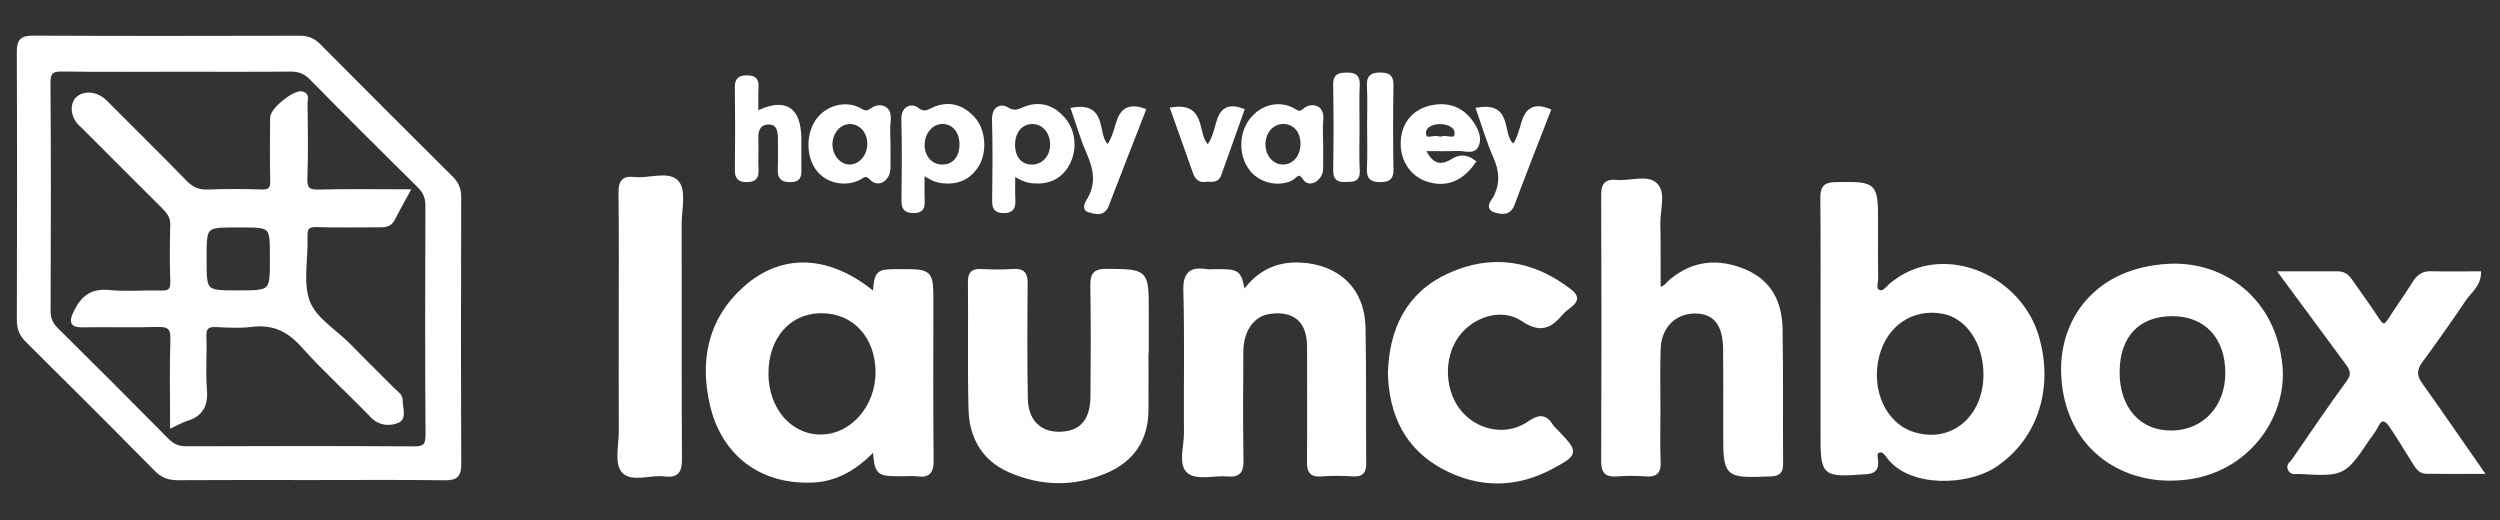 <?xml version="1.0" encoding="utf-8"?>
<!-- Generator: Adobe Illustrator 16.0.0, SVG Export Plug-In . SVG Version: 6.00 Build 0)  -->
<!DOCTYPE svg PUBLIC "-//W3C//DTD SVG 1.1//EN" "http://www.w3.org/Graphics/SVG/1.1/DTD/svg11.dtd">
<svg version="1.1" id="Layer_1" xmlns="http://www.w3.org/2000/svg" xmlns:xlink="http://www.w3.org/1999/xlink" x="0px" y="0px"
	 width="500px" height="104px" viewBox="0 225.5 500 104" enable-background="new 0 225.5 500 104" xml:space="preserve">
<rect x="0" y="225.5" width="500" height="104" fill="#333333" stroke="none"/>
<g>
	<path fill="#FFFFFF" stroke="#FFFFFF" stroke-miterlimit="10" d="M62.056,321.009c-8.792,0-17.584-0.036-26.375,0.029
		c-1.739,0.017-3.056-0.375-4.334-1.67c-8.544-8.658-17.153-17.249-25.796-25.812c-1.176-1.168-1.688-2.347-1.683-4.02
		c0.055-17.891,0.068-35.778-0.009-53.665c-0.013-2.146,0.588-2.75,2.736-2.742c17.788,0.083,35.576,0.064,53.36,0.017
		c1.555-0.004,2.672,0.456,3.763,1.558c8.784,8.854,17.601,17.673,26.453,26.455c1.099,1.091,1.572,2.201,1.568,3.761
		c-0.047,17.784-0.063,35.572,0.013,53.358c0.008,2.104-0.52,2.806-2.71,2.777C80.044,320.939,71.048,321.009,62.056,321.009z
		 M35.591,239.347c-7.658,0-15.321,0.07-22.979-0.045c-2.148-0.032-3.034,0.345-3.017,2.798c0.119,15.22,0.085,30.441,0.025,45.662
		c-0.004,1.574,0.512,2.648,1.603,3.729c7.407,7.329,14.784,14.692,22.101,22.106c1.172,1.188,2.348,1.672,4.015,1.664
		c15.116-0.06,30.236-0.08,45.353,0.018c2.284,0.014,2.932-0.588,2.915-2.901c-0.106-15.221-0.077-30.438-0.025-45.66
		c0.008-1.651-0.426-2.862-1.624-4.046c-7.274-7.173-14.502-14.39-21.666-21.673c-1.274-1.298-2.587-1.698-4.33-1.681
		C50.507,239.387,43.049,239.347,35.591,239.347z"/>
	<path fill="#FFFFFF" stroke="#FFFFFF" stroke-miterlimit="10" d="M364.605,291.132c0-8.677,0.047-17.354-0.039-26.034
		c-0.018-1.924,0.451-2.645,2.535-2.674c8.009-0.109,8.009-0.186,8.009,7.86c0,3.575-0.034,7.149,0.021,10.723
		c0.013,0.97-0.533,2.288,0.393,2.847c1.215,0.73,2.07-0.713,2.812-1.318c2.19-1.781,4.573-2.975,7.326-3.471
		c9.081-1.64,18.807,4.405,21.594,13.707c3.056,10.195-0.148,20.338-8.446,25.78c-5.455,3.58-16.809,3.964-21.035-1.803
		c-0.512-0.699-1.224-1.668-2.25-1.131c-0.827,0.428-0.418,1.481-0.389,2.237c0.061,1.432-0.469,1.89-1.927,1.989
		c-8.608,0.599-8.604,0.638-8.604-7.885C364.605,305.02,364.605,298.077,364.605,291.132z M397.189,300.41
		c0.009-6.432-3.541-11.686-8.545-12.645c-6.21-1.189-11.716,2.504-13.301,8.922c-1.727,6.974,1.433,13.838,7.225,15.683
		C390.337,314.848,397.173,309.253,397.189,300.41z"/>
	<path fill="#FFFFFF" stroke="#FFFFFF" stroke-miterlimit="10" d="M175.024,284.596c0.366-4.77,0.366-4.77,4.986-4.77
		c6.166,0,6.166,0,6.166,6.205c0,10.516-0.06,21.029,0.047,31.539c0.021,2.128-0.523,3.006-2.701,2.705
		c-1.002-0.139-2.037-0.025-3.061-0.025c-5.028,0-5.028,0-5.446-5.309c-3.485,3.692-7.334,6.32-12.396,6.567
		c-10.088,0.492-17.789-5.095-20.12-15.015c-2.079-8.844-0.43-16.988,6.495-23.211C156.644,276.415,166.07,277.025,175.024,284.596z
		 M164.102,312.904c6.308,0.014,11.52-5.865,11.503-12.971c-0.018-7.166-4.667-12.263-11.213-12.289
		c-6.618-0.031-11.208,5.129-11.204,12.59C153.196,307.41,157.922,312.895,164.102,312.904z"/>
	<path fill="#FFFFFF" stroke="#FFFFFF" stroke-miterlimit="10" d="M331.905,283.45c1.192-0.204,1.675-1.071,2.355-1.642
		c4.454-3.725,9.342-4.164,14.588-1.982c5.084,2.113,7.074,6.311,7.168,11.438c0.162,8.982,0.03,17.971,0.111,26.957
		c0.013,1.637-0.546,2.016-2.11,2.07c-8.871,0.314-8.871,0.357-8.871-8.466c0-5.515,0.033-11.029-0.021-16.546
		c-0.047-5.018-2.067-7.512-5.996-7.575c-4.231-0.067-7.348,2.959-7.496,7.547c-0.137,4.081-0.039,8.17-0.043,12.255
		c0,3.471-0.109,6.948,0.043,10.413c0.085,1.945-0.597,2.504-2.441,2.365c-1.932-0.146-3.892-0.151-5.817,0
		c-1.943,0.151-2.65-0.411-2.638-2.499c0.077-17.77,0.077-35.538,0-53.309c-0.01-2.07,0.674-2.69,2.63-2.498
		c2.616,0.258,6.009-1.082,7.675,0.535c1.679,1.629,0.469,5.029,0.528,7.65c0.094,4.186,0.038,8.374,0.056,12.559
		C331.624,282.9,331.756,283.078,331.905,283.45z"/>
	<path fill="#FFFFFF" stroke="#FFFFFF" stroke-miterlimit="10" d="M435.229,321.1c-10.808,0.578-21.722-6.222-22.483-20.459
		c-0.584-10.854,6.431-21.076,20.907-21.875c11.051-0.607,21.13,6.854,22.345,19.984C456.955,309.085,448.799,320.604,435.229,321.1
		z M423.425,299.877c-0.024,7.465,4.347,12.329,11.004,12.229c6.507-0.099,11.145-5.104,11.137-12.021
		c-0.014-7.224-4.297-11.828-11.029-11.854C427.588,288.2,423.45,292.534,423.425,299.877z"/>
	<path fill="#FFFFFF" stroke="#FFFFFF" stroke-miterlimit="10" d="M248.619,284.414c2.902-4.206,6.605-6.158,11.511-5.896
		c7.373,0.391,12.304,4.973,12.47,12.383c0.196,9.089,0.061,18.181,0.142,27.271c0.013,1.568-0.427,2.203-2.066,2.109
		c-2.14-0.122-4.301-0.164-6.432,0.008c-2.003,0.164-2.365-0.691-2.349-2.473c0.072-7.657,0.01-15.319,0.018-22.979
		c0.005-6.476-4.363-7.703-8.303-6.996c-3.259,0.586-5.406,3.735-5.44,7.903c-0.06,7.252-0.086,14.505,0.025,21.756
		c0.029,2.025-0.354,3.005-2.634,2.789c-2.625-0.242-6.052,0.782-7.701-0.539c-1.76-1.408-0.55-4.975-0.571-7.592
		c-0.067-9.499,0.141-19.003-0.119-28.496c-0.089-3.357,1.027-4.325,4.079-3.848c0.596,0.094,1.223,0.013,1.836,0.013
		C247.775,279.826,247.775,279.826,248.619,284.414z"/>
	<path fill="#FFFFFF" stroke="#FFFFFF" stroke-miterlimit="10" d="M229.194,295.386c0,4.087,0.039,8.175-0.004,12.261
		c-0.06,5.695-2.796,9.722-7.965,11.959c-6.405,2.777-12.918,2.674-19.284-0.127c-5.238-2.299-7.604-6.734-7.739-12.205
		c-0.209-8.477-0.03-16.961-0.115-25.441c-0.013-1.675,0.601-2.105,2.144-2.03c2.144,0.104,4.3,0.148,6.436-0.011
		c1.964-0.146,2.382,0.658,2.365,2.465c-0.073,7.663-0.103,15.33,0.034,22.988c0.08,4.383,2.591,6.977,6.396,7.098
		c4.603,0.146,7.083-2.385,7.13-7.527c0.068-7.355,0.094-14.715-0.025-22.069c-0.039-2.158,0.341-3.017,2.791-2.985
		c7.893,0.094,7.893-0.021,7.893,7.963c0,2.555,0,5.11,0,7.666C229.233,295.386,229.216,295.386,229.194,295.386z"/>
	<path fill="#FFFFFF" stroke="#FFFFFF" stroke-miterlimit="10" d="M278.08,300.104c0.26-8.637,3.57-15.711,11.745-19.461
		c8.515-3.906,16.655-2.615,24.1,3.137c1.411,1.094,1.24,1.828-0.013,2.771c-0.651,0.49-1.304,1.014-1.832,1.626
		c-2.178,2.548-4.04,3.419-7.458,1.121c-4.279-2.877-10.274-0.938-13.302,3.265c-3.319,4.61-2.894,11.776,0.938,15.886
		c3.56,3.817,9.367,4.727,13.634,1.763c1.913-1.328,3.081-1.436,4.316,0.559c0.319,0.51,0.822,0.905,1.24,1.352
		c3.674,3.88,3.755,4.021-1.058,6.635c-7.135,3.872-14.516,3.922-21.633,0.104C281.438,314.934,278.293,308.348,278.08,300.104z"/>
	<path fill="#FFFFFF" stroke="#FFFFFF" stroke-miterlimit="10" d="M456.419,280.273c4.15,0,7.691,0.011,11.229-0.004
		c1.312-0.006,1.969,0.859,2.619,1.809c1.724,2.5,3.542,4.938,5.188,7.486c1.002,1.549,1.675,1.453,2.612-0.017
		c1.582-2.478,3.304-4.864,4.866-7.353c0.769-1.215,1.611-1.984,3.158-1.95c3.162,0.073,6.324,0.022,9.609,0.022
		c-0.123,2.313-1.893,3.465-2.919,4.998c-2.816,4.196-5.749,8.319-8.731,12.397c-1.202,1.635-1.271,3.021-0.081,4.69
		c3.977,5.594,7.866,11.248,12.171,17.424c-3.941,0-7.433,0.037-10.923-0.021c-1.134-0.019-1.713-0.949-2.263-1.832
		c-1.491-2.408-2.958-4.84-4.539-7.188c-1.022-1.52-2.186-2.327-3.307,0.029c-0.389,0.813-1.011,1.518-1.519,2.271
		c-4.899,7.249-4.899,7.256-13.718,6.76c-0.656-0.036-1.539,0.308-1.862-0.597c-0.247-0.688,0.456-1.047,0.788-1.532
		c3.636-5.231,7.164-10.541,10.944-15.664c1.133-1.534,0.801-2.577-0.081-3.78C465.419,292.438,461.145,286.67,456.419,280.273z"/>
	<path fill="#FFFFFF" stroke="#FFFFFF" stroke-miterlimit="10" d="M124.246,290.527c0-8.791,0.061-17.577-0.042-26.365
		c-0.025-2.035,0.354-3.03,2.629-2.766c2.907,0.334,6.807-1.256,8.489,0.637c1.445,1.624,0.508,5.428,0.508,8.268
		c0.025,15.635-0.03,31.271,0.06,46.904c0.013,2.266-0.367,3.414-2.94,3.081c-2.8-0.362-6.563,1.194-8.191-0.636
		c-1.397-1.567-0.485-5.232-0.498-7.971C124.226,304.629,124.246,297.578,124.246,290.527z"/>
	<path fill="#FFFFFF" stroke="#FFFFFF" stroke-miterlimit="10" d="M184.422,259.805c0,2.361-0.056,4.074,0.017,5.781
		c0.06,1.314-0.145,2.061-1.772,2.035c-1.534-0.023-1.884-0.62-1.871-2.01c0.056-5.406,0.132-10.816-0.03-16.218
		c-0.068-2.282,1.611-2.71,2.57-1.945c1.628,1.3,2.565,0.298,3.827-0.177c2.94-1.108,5.403-0.185,7.415,2.033
		c2.041,2.248,2.382,6.482,0.741,9.158c-1.606,2.628-4.036,3.563-7.049,3.156C187.038,261.452,185.977,260.889,184.422,259.805z
		 M192.391,254.622c0.094-2.69-1.368-4.643-3.605-4.815c-2.313-0.181-4.266,1.835-4.359,4.505c-0.09,2.539,1.577,4.521,3.865,4.594
		C190.699,258.982,192.301,257.312,192.391,254.622z"/>
	<path fill="#FFFFFF" stroke="#FFFFFF" stroke-miterlimit="10" d="M202.551,259.958c0,2.185-0.047,3.888,0.017,5.587
		c0.052,1.309-0.183,2.066-1.79,2.076c-1.534,0.006-1.862-0.58-1.845-1.967c0.06-5.396,0.136-10.795-0.03-16.188
		c-0.068-2.171,1.245-2.806,2.489-2.028c1.598,1,2.569,0.269,3.856-0.198c2.945-1.065,5.396-0.106,7.36,2.156
		c2.05,2.361,2.378,6.039,0.81,8.875c-1.505,2.711-3.938,3.677-6.93,3.385C205.18,261.527,203.995,260.975,202.551,259.958z
		 M210.524,254.286c-0.068-2.581-1.808-4.499-4.062-4.483c-2.403,0.017-4.019,1.99-3.95,4.828c0.063,2.704,1.691,4.4,4.1,4.273
		C208.904,258.788,210.588,256.796,210.524,254.286z"/>
	<path fill="#FFFFFF" stroke="#FFFFFF" stroke-miterlimit="10" d="M177.599,254.245c0,1.628,0.021,3.258-0.005,4.887
		c-0.038,2.058-1.866,3.353-3.191,1.994c-1.351-1.381-1.875-0.452-2.834-0.009c-2.796,1.287-6.205,0.441-7.944-1.918
		c-1.96-2.661-1.904-7.031,0.124-9.699c1.832-2.412,5.263-3.358,7.889-2.048c1.01,0.505,1.513,1.074,2.876,0.087
		c1.189-0.859,3.47-0.782,3.12,2.131C177.449,251.175,177.599,252.721,177.599,254.245z M173.963,254.328
		c0.021-2.546-1.729-4.534-3.98-4.523c-2.19,0.011-3.984,2.054-3.993,4.554c-0.008,2.486,1.815,4.572,3.977,4.545
		C172.135,258.878,173.942,256.809,173.963,254.328z"/>
	<path fill="#FFFFFF" stroke="#FFFFFF" stroke-miterlimit="10" d="M264.132,254.375c0,1.635,0.025,3.271-0.009,4.904
		c-0.038,1.859-2.173,3.205-3.034,1.908c-1.419-2.149-2.08-0.371-3.009,0.027c-2.65,1.143-5.953,0.336-7.739-1.951
		c-2.122-2.716-2.105-6.951,0.034-9.699c1.98-2.544,5.165-3.428,7.9-2.128c0.959,0.454,1.51,1.321,2.863,0.081
		c0.854-0.778,3.312-0.895,3.021,1.956C263.995,251.094,264.132,252.741,264.132,254.375z M256.512,249.8
		c-2.232,0.079-3.929,2.062-3.921,4.595c0.009,2.519,1.772,4.51,3.998,4.508c2.353-0.002,4.058-2.032,4.011-4.778
		C260.552,251.503,258.868,249.72,256.512,249.8z"/>
	<path fill="#FFFFFF" stroke="#FFFFFF" stroke-miterlimit="10" d="M151.181,248.334c5.697-2.9,8.565-1.138,8.587,4.955
		c0.004,1.938-0.021,3.873,0.009,5.811c0.021,1.265,0.175,2.346-1.777,2.332c-1.765-0.016-1.999-0.764-1.939-2.205
		c0.081-2.035,0.018-4.08,0.018-6.117c0.004-1.684-0.435-3.252-2.403-3.204c-1.786,0.042-2.574,1.319-2.511,3.155
		c0.077,2.141-0.06,4.285,0.043,6.42c0.068,1.44-0.375,1.937-1.871,1.938c-1.525,0-1.875-0.562-1.862-1.965
		c0.063-5.506,0.072-11.012-0.004-16.516c-0.021-1.549,0.604-1.867,1.99-1.86c1.325,0.009,1.811,0.435,1.743,1.767
		C151.112,244.571,151.181,246.306,151.181,248.334z"/>
	<path fill="#FFFFFF" stroke="#FFFFFF" stroke-miterlimit="10" d="M284.545,255.213c1.262,3.234,3.346,4.195,5.93,2.578
		c1.58-0.993,2.752-0.876,4.115,0.092c-2.429,3.499-5.578,4.651-9.201,3.405c-3.105-1.067-4.99-4.151-4.729-7.737
		c0.252-3.469,2.479-5.994,6.12-6.586c3.047-0.499,5.607,0.507,7.428,3.113c0.968,1.389,1.743,3.074,1.006,4.553
		c-0.635,1.273-2.391,0.499-3.635,0.555C289.271,255.283,286.957,255.213,284.545,255.213z M288.04,253.43
		c1.095-0.789,3.265,0.903,3.379-1.211c0.095-1.639-1.729-2.372-3.362-2.393c-1.648-0.023-3.435,0.732-3.35,2.38
		C284.811,254.357,286.979,252.621,288.04,253.43z"/>
	<path fill="#FFFFFF" stroke="#FFFFFF" stroke-miterlimit="10" d="M214.756,247.476c6.699-1.038,3.87,5.749,6.899,7.542
		c1.019-1.348,1.534-3.123,2.037-4.842c0.733-2.508,2.114-3.505,4.918-2.546c-2.454,6.31-4.926,12.606-7.351,18.92
		c-0.717,1.864-2.298,1.188-3.358,0.938c-1.117-0.262-0.371-1.394-0.013-1.995c1.9-3.228,1.325-6.306-0.115-9.536
		C216.589,253.293,215.796,250.45,214.756,247.476z"/>
	<path fill="#FFFFFF" stroke="#FFFFFF" stroke-miterlimit="10" d="M295.771,247.469c6.721-1.05,3.817,5.624,6.959,7.393
		c1.058-1.135,1.504-3.01,2.023-4.752c0.76-2.542,2.103-3.492,4.858-2.436c-2.408,6.228-4.854,12.435-7.198,18.681
		c-0.686,1.836-2.169,1.487-3.277,1.18c-1.734-0.488-0.388-1.747-0.051-2.383c1.51-2.844,1.309-5.512,0.025-8.405
		C297.809,253.803,296.908,250.682,295.771,247.469z"/>
	<path fill="#FFFFFF" stroke="#FFFFFF" stroke-miterlimit="10" d="M234.624,247.425c6.55-0.923,4.065,5.578,7.019,7.638
		c1.146-1.396,1.599-3.254,2.08-4.972c0.682-2.457,1.875-3.429,4.586-2.453c-1.518,4.262-3.018,8.54-4.564,12.801
		c-0.478,1.306-1.688,0.793-2.638,0.938c-1.33,0.203-1.765-0.635-2.123-1.653C237.573,255.721,236.146,251.721,234.624,247.425z"/>
	<path fill="#FFFFFF" stroke="#FFFFFF" stroke-miterlimit="10" d="M273.921,250.657c0-2.649,0.103-5.306-0.038-7.948
		c-0.099-1.773,0.532-2.227,2.237-2.201c1.563,0.021,2.104,0.409,2.075,2.05c-0.098,5.604-0.098,11.211,0,16.816
		c0.029,1.646-0.521,2.024-2.08,2.048c-1.704,0.025-2.322-0.438-2.232-2.203C274.023,256.37,273.921,253.512,273.921,250.657z"/>
	<path fill="#FFFFFF" stroke="#FFFFFF" stroke-miterlimit="10" d="M271.411,251.072c0,2.854-0.111,5.715,0.038,8.56
		c0.103,2.013-1.125,1.675-2.34,1.757c-1.385,0.094-1.994-0.254-1.969-1.817c0.084-5.706,0.103-11.415-0.01-17.121
		c-0.038-1.794,0.78-1.901,2.189-1.926c1.506-0.03,2.209,0.279,2.128,1.99C271.312,245.362,271.411,248.219,271.411,251.072z"/>
	<path fill="#FFFFFF" stroke="#FFFFFF" stroke-miterlimit="10" d="M34.521,310.455c0-5.98-0.137-11.498,0.06-17.005
		c0.089-2.539-0.823-3.13-3.167-3.056c-4.799,0.153-9.61-0.004-14.413,0.067c-2.109,0.032-3-0.071-1.734-2.601
		c1.475-2.948,3.269-4.198,6.627-3.854c3.337,0.346,6.742,0.002,10.113,0.105c1.743,0.055,2.625-0.303,2.553-2.319
		c-0.136-3.778-0.111-7.565-0.008-11.345c0.042-1.635-0.763-2.652-1.807-3.69c-5.08-5.042-10.13-10.11-15.188-15.172
		c-0.362-0.36-0.695-0.758-1.091-1.078c-1.833-1.479-2.062-4.021-0.929-5.154c1.261-1.268,3.746-1.11,5.455,0.611
		c5.332,5.37,10.74,10.661,16.011,16.086c1.334,1.372,2.681,1.923,4.569,1.851c3.575-0.137,7.159-0.121,10.73-0.004
		c1.782,0.06,2.28-0.594,2.242-2.295c-0.098-4.189-0.051-8.384-0.021-12.575c0.013-1.554,4.419-5.102,5.881-4.748
		c1.031,0.247,0.605,1.166,0.609,1.783c0.039,5.011,0.162,10.026-0.038,15.027c-0.098,2.401,0.724,2.884,2.936,2.821
		c5.685-0.151,11.379-0.049,17.499-0.049c-1.1,2.035-2.045,3.686-2.898,5.389c-0.639,1.27-1.73,1.219-2.876,1.215
		c-4.087-0.013-8.183,0.094-12.265-0.047c-1.943-0.066-2.434,0.617-2.37,2.459c0.145,4.287-0.908,8.919,0.396,12.778
		c1.274,3.761,5.519,6.112,8.425,9.118c2.842,2.939,5.779,5.785,8.655,8.692c0.631,0.638,1.603,1.159,1.564,2.169
		c-0.051,1.366,0.827,3.369-0.533,3.953c-1.534,0.658-3.478,0.609-5.042-1.021c-4.53-4.721-9.427-9.1-13.773-13.976
		c-2.928-3.282-6.082-4.763-10.424-4.206c-2.314,0.297-4.701,0.139-7.044,0.027c-1.858-0.089-2.519,0.57-2.446,2.464
		c0.132,3.47-0.196,6.97,0.106,10.42c0.273,3.112-0.647,5.062-3.695,5.94C36.431,309.46,35.731,309.895,34.521,310.455z
		 M54.483,277.052c0-6.562,0-6.562-6.465-6.562c-0.205,0-0.409,0-0.614,0c-6.584,0-6.584,0-6.584,6.725c0,6.863,0,6.863,6.75,6.863
		C54.483,284.077,54.483,284.077,54.483,277.052z"/>
</g>
</svg>
